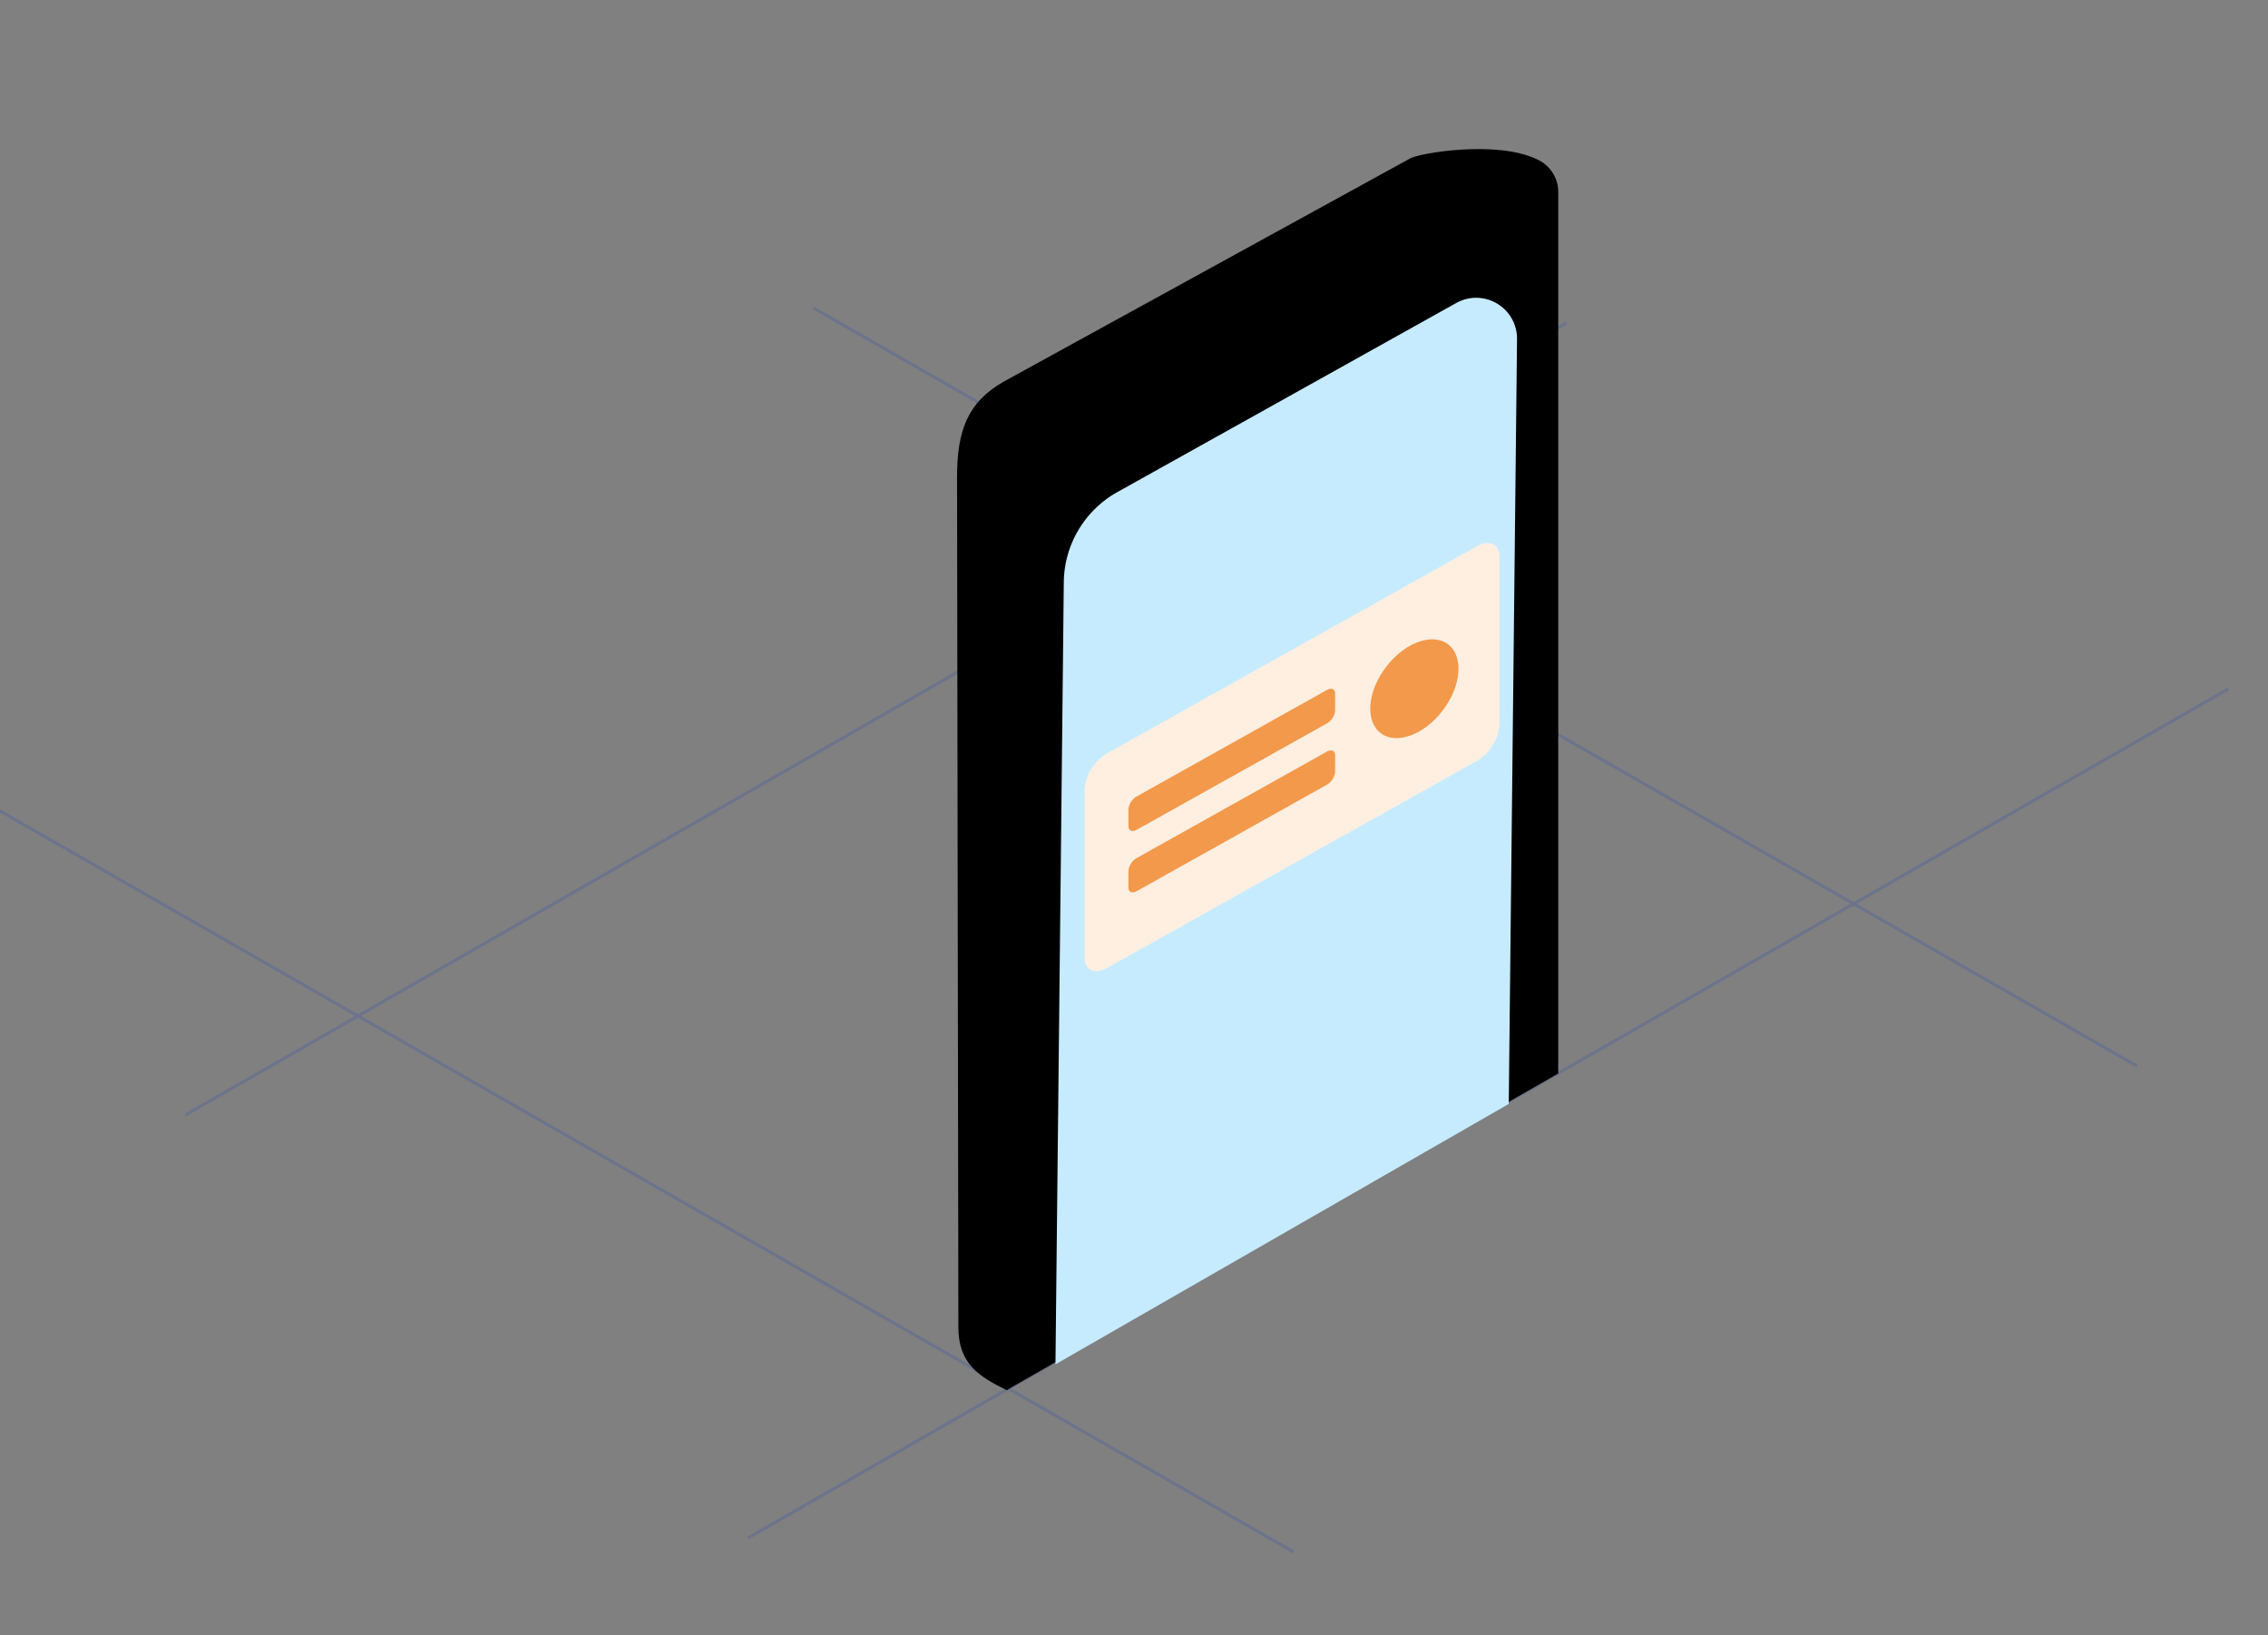<svg xmlns="http://www.w3.org/2000/svg" xmlns:xlink="http://www.w3.org/1999/xlink" viewBox="0 0 373.1 268.99"><rect x="0" y="0" width="373.1" height="268.99" fill="#808080" stroke="none"/><defs><style>.cls-1{opacity:0.2;}.cls-2{fill:none;stroke:#1d45b9;stroke-miterlimit:10;stroke-width:0.5px;}.cls-3{fill:url(#linear-gradient);}.cls-4{fill:url(#linear-gradient-2);}.cls-5{fill:#c6ebff;}.cls-6{fill:url(#linear-gradient-3);}.cls-7{fill:#ffefe1;}.cls-8{fill:#f3994b;}</style><linearGradient id="linear-gradient" x1="157.44" y1="126.59" x2="255.52" y2="126.59" gradientUnits="userSpaceOnUse"><stop offset="0" stopColor="#17d0a9"/><stop offset="0.06" stopColor="#1ac2ad"/><stop offset="0.26" stopColor="#229bb7"/><stop offset="0.46" stopColor="#297cbf"/><stop offset="0.65" stopColor="#2d66c5"/><stop offset="0.83" stopColor="#3059c9"/><stop offset="1" stopColor="#3154ca"/></linearGradient><linearGradient id="linear-gradient-2" x1="161.21" y1="79.14" x2="257.48" y2="175.4" gradientUnits="userSpaceOnUse"><stop offset="0" stopColor="#3154ca"/><stop offset="0.02" stopColor="#3057c9"/><stop offset="0.26" stopColor="#2782be"/><stop offset="0.38" stopColor="#2493b9"/><stop offset="0.43" stopColor="#219fb6"/><stop offset="0.54" stopColor="#1db5b0"/><stop offset="0.66" stopColor="#1ac4ac"/><stop offset="0.8" stopColor="#18cdaa"/><stop offset="1" stopColor="#17d0a9"/></linearGradient><linearGradient id="linear-gradient-3" x1="186.7" y1="4292.64" x2="171.79" y2="4305.23" gradientTransform="matrix(1, -0.63, 0, 1, 30.89, -4128.58)" gradientUnits="userSpaceOnUse"><stop offset="0" stopColor="#17d0a9"/><stop offset="0.35" stopColor="#1db4b0"/><stop offset="1" stopColor="#2783bd"/></linearGradient></defs><title>pic</title><g id="Layer_7" data-name="Layer 7"><g class="cls-1"><line class="cls-2" x1="123.06" y1="252.96" x2="366.59" y2="113.3"/><line class="cls-2" x1="30.52" y1="183.38" x2="257.69" y2="53.1"/><line class="cls-2" x1="133.79" y1="50.64" x2="351.57" y2="175.37"/><line class="cls-2" x1="-2.25" y1="132.1" x2="212.8" y2="255.27"/></g><path class="cls-3" d="M252.72,26.16c-6.51-3.12-19.37-1-20.84-.05l-66.8,36.68c-5.88,3.38-7.66,8-7.64,15.8l.22,139.72c0,5.91,3.26,8.05,7.94,10.35l81-53c5.89-3.39,9-9.29,9-17.07Z"/><path class="cls-4" d="M165.6,228.66V80.84A14.69,14.69,0,0,1,173.15,68l74.49-41.54a5.85,5.85,0,0,1,8.7,5.11v145Z"/><path class="cls-5" d="M173.63,224.41,175,95.93a17.2,17.2,0,0,1,8.83-15l55.73-31.09a6.72,6.72,0,0,1,10,5.88l-1.36,125.86Z"/><path class="cls-6" d="M222.9,52.8,200.56,66.6a1.43,1.43,0,0,1-2.19-1.22v-.77A1.42,1.42,0,0,1,199,63.4l22.34-13.8a1.43,1.43,0,0,1,2.19,1.22v.76A1.43,1.43,0,0,1,222.9,52.8Z"/></g><g id="Layer_9" data-name="Layer 9"><path class="cls-7" d="M242.92,125.18l-60.72,34c-2.08,1.17-3.77.42-3.77-1.66V129.74a7.63,7.63,0,0,1,3.77-5.87l60.72-34c2.08-1.16,3.77-.42,3.77,1.66V119.3A7.66,7.66,0,0,1,242.92,125.18Z"/><path class="cls-8" d="M218.27,119,187,136.48c-.76.43-1.37.16-1.37-.6v-2.72A2.75,2.75,0,0,1,187,131l31.28-17.51c.75-.42,1.36-.15,1.36.6v2.73A2.76,2.76,0,0,1,218.27,119Z"/><path class="cls-8" d="M218.27,129.08,187,146.58c-.76.42-1.37.15-1.37-.6v-2.72a2.75,2.75,0,0,1,1.37-2.13l31.28-17.5c.75-.42,1.36-.16,1.36.6V127A2.79,2.79,0,0,1,218.27,129.08Z"/><ellipse class="cls-8" cx="232.67" cy="113.27" rx="9.17" ry="5.88" transform="translate(1.8 230.17) rotate(-52.81)"/></g></svg>